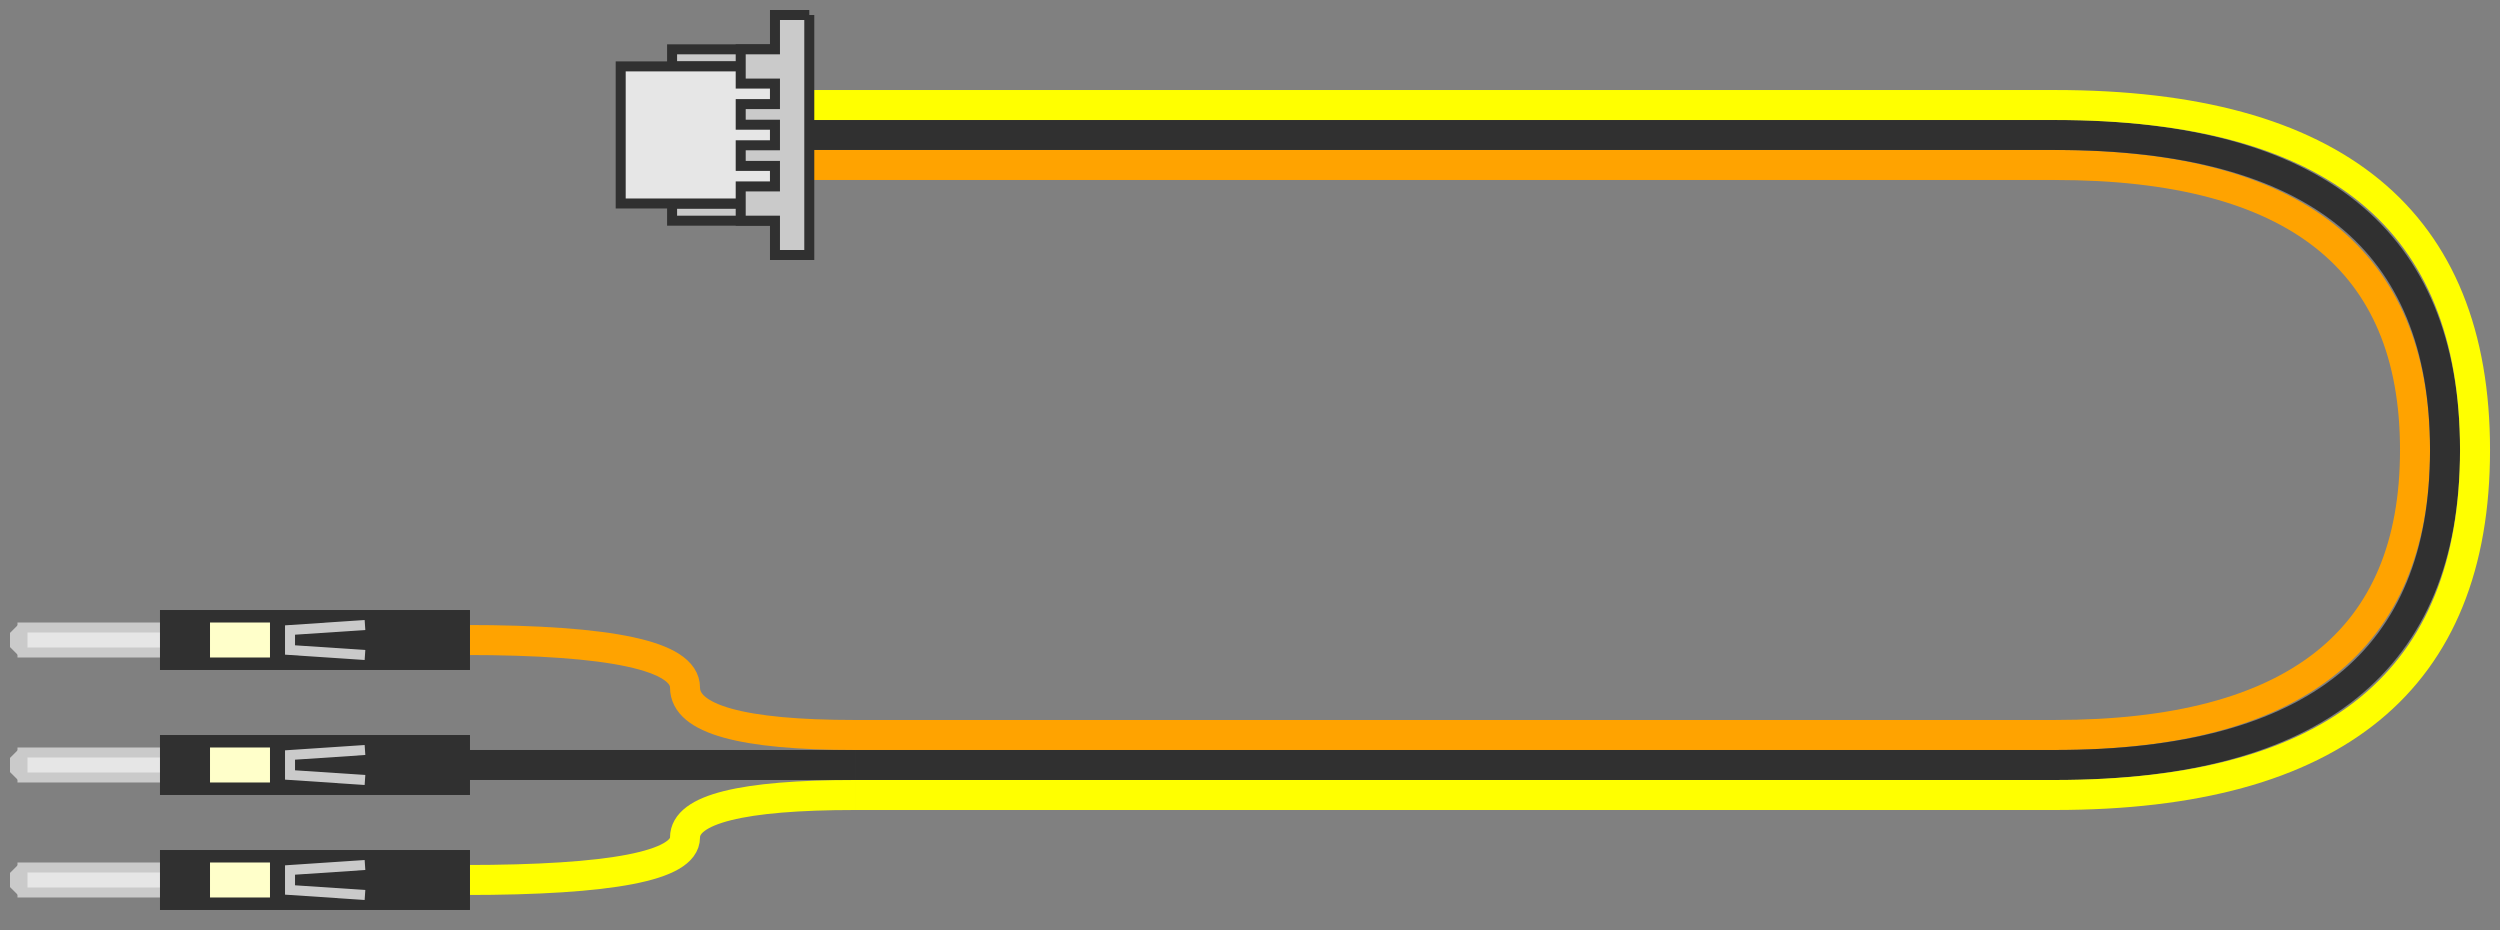 <svg width="179pt" height="66.59pt" version="1.2" viewBox="0 0 179 66.59" xmlns="http://www.w3.org/2000/svg">
<rect x="0" y="0" width="179" height="66.59" fill="#808080" stroke="none"/>
<defs>
<clipPath id="h">
<path d="m2 15h90v50.871h-90z"/>
</clipPath>
<clipPath id="g">
<path d="m2 24h90v41.871h-90z"/>
</clipPath>
<clipPath id="f">
<path d="m2 26h90v39.871h-90z"/>
</clipPath>
<clipPath id="e">
<path d="m116 0h63v65.871h-63z"/>
</clipPath>
<clipPath id="d">
<path d="m0 43h12v22.871h-12z"/>
</clipPath>
<clipPath id="c">
<path d="m10 43h27v22.871h-27z"/>
</clipPath>
<clipPath id="b">
<path d="m0 51h12v14.871h-12z"/>
</clipPath>
<clipPath id="a">
<path d="m11 60h23v5.871h-23z"/>
</clipPath>
<clipPath id="i">
<path d="m10 51h27v14.871h-27z"/>
</clipPath>
</defs>
<g fill="none" stroke-miterlimit="10" stroke-width="3">
<path transform="matrix(.716 0 0 -.716 .358 18.974)" d="m79 10.002h126" stroke="#ffa300"/>
<path transform="matrix(.716 0 0 -.716 .358 18.974)" d="m79 13.003h126" stroke="#303030"/>
<path transform="matrix(.716 0 0 -.716 .358 18.974)" d="m79 15.998h126" stroke="#ffff00"/>
<path transform="matrix(.716 0 0 .716 .358 .358)" d="m85.001 72.999h120" stroke="#ffa300"/>
<path transform="matrix(.716 0 0 .716 .358 .358)" d="m85.001 75.999h120" stroke="#303030"/>
<path transform="matrix(.716 0 0 .716 .358 .358)" d="m85.001 79h120" stroke="#ffff00"/>
</g>
<g>
<g clip-path="url(#h)">
<path transform="matrix(.716 0 0 .716 .358 .358)" d="m85.001 72.999c-11.337 0-17-1.582-17-4.746 0-3.17-7.332-4.752-22.003-4.752" fill="none" stroke="#ffa300" stroke-miterlimit="10" stroke-width="3"/>
</g>
<g clip-path="url(#g)">
<path transform="matrix(.716 0 0 .716 .358 .358)" d="m85.001 75.999h-39.002" fill="none" stroke="#303030" stroke-miterlimit="10" stroke-width="3"/>
</g>
<g clip-path="url(#f)">
<path transform="matrix(.716 0 0 .716 .358 .358)" d="m85.001 79c-11.337 0-17 1.419-17 4.25s-7.332 4.25-22.003 4.25" fill="none" stroke="#ffff00" stroke-miterlimit="10" stroke-width="3"/>
</g>
<g clip-path="url(#e)" fill="none" stroke-miterlimit="10" stroke-width="3">
<path transform="matrix(.716 0 0 .716 .358 .358)" d="m205 15.998c23.999 0 36.002 9.504 36.002 28.5 0 19.002-12.002 28.5-36.002 28.5" stroke="#ffa300"/>
<path transform="matrix(.716 0 0 .716 .358 .358)" d="m205 12.997c26.002 0 39.002 10.502 39.002 31.501 0 21.004-13.001 31.501-39.002 31.501" stroke="#303030"/>
<path transform="matrix(.716 0 0 .716 .358 .358)" d="m205 10.002c28.004 0 42.003 11.501 42.003 34.496 0 23.001-13.999 34.502-42.003 34.502" stroke="#ffff00"/>
</g>
</g>
<g>
<g stroke="#303030">
<g>
<path transform="matrix(-.716 0 0 .716 102.03 .358)" d="m65.002 4.432h10.289v1.708h-10.289z" fill="#cacaca"/>
<path transform="matrix(-.716 0 0 .716 102.03 .358)" d="m65.002 19.861h10.289v1.708h-10.289z" fill="#cacaca"/>
<path transform="matrix(-.716 0 0 .716 102.03 .358)" d="m65.002 6.139h15.429v13.71h-15.429z" fill="#e6e6e6"/>
</g>
<path transform="matrix(-.716 0 0 .716 102.03 .358)" d="m61.571 1h3.432v3.432h3.426v3.426h-3.426v2.051h3.426v2.062h-3.426v2.057h3.426v2.062h-3.426v2.051h3.426v3.426h-3.426v3.432h-3.432v-23.999" fill="#cacaca" stroke-miterlimit="10"/>
</g>
<path d="m1.609 53.879-.535.535v.719l.535.535" fill="#e6e6e6"/>
</g>
<g clip-path="url(#d)">
<path transform="matrix(-.716 0 0 .716 34.01 .358)" d="m45.252 74.75.747.747v1.004l-.747.747" fill="none" stroke="#cacaca" stroke-miterlimit="10"/>
</g>
<g>
<path transform="matrix(-.716 0 0 .716 34.01 .358)" d="m31.002 74.75h14.25v2.499h-14.25z" fill="#e6e6e6" stroke="#cacaca"/>
<path transform="matrix(-.716 0 0 .716 34.01 .358)" d="m1.001 73.501h30.001v4.997h-30.001z" fill="#303030" stroke="#303030"/>
<path transform="matrix(-.716 0 0 .716 34.01 .358)" d="m21.002 74.75h4.997v2.499h-4.997z" fill="#ffffca" stroke="#ffffca"/>
</g>
<g clip-path="url(#c)">
<path transform="matrix(-.716 0 0 .716 34.01 .358)" d="m11.002 74.499 7.496.502v1.997l-7.496.502" fill="none" stroke="#cacaca" stroke-miterlimit="10"/>
</g>
<g>
<path transform="matrix(-.716 0 0 .716 34.01 .358)" d="m45.252 62.251.747.747v1.004l-.747.747" fill="#e6e6e6" stroke="#cacaca" stroke-miterlimit="10"/>
<g>
<path transform="matrix(-.716 0 0 .716 34.01 .358)" d="m31.002 62.251h14.25v2.499h-14.25z" fill="#e6e6e6" stroke="#cacaca"/>
<path transform="matrix(-.716 0 0 .716 34.01 .358)" d="m1.001 61.002h30.001v4.997h-30.001z" fill="#303030" stroke="#303030"/>
<path transform="matrix(-.716 0 0 .716 34.01 .358)" d="m21.002 62.251h4.997v2.499h-4.997z" fill="#ffffca" stroke="#ffffca"/>
</g>
</g>
<path transform="matrix(-.716 0 0 .716 34.01 .358)" d="m11.002 62 7.496.502v1.997l-7.496.502" fill="none" stroke="#cacaca" stroke-miterlimit="10"/>
<path d="m1.609 62.113-.535.535v.719l.535.535" fill="#e6e6e6"/>
<g clip-path="url(#b)">
<path transform="matrix(-.716 0 0 .716 34.01 .358)" d="m45.252 86.25.747.747v1.004l-.747.747" fill="none" stroke="#cacaca" stroke-miterlimit="10"/>
</g>
<path transform="matrix(-.716 0 0 .716 34.01 .358)" d="m31.002 86.25h14.25v2.499h-14.25z" fill="#e6e6e6" stroke="#cacaca"/>
<path d="m33.293 61.219h-21.48v3.578h21.48z" fill="#303030"/>
<g clip-path="url(#a)">
<path transform="matrix(-.716 0 0 .716 34.01 .358)" d="m1.001 85.001h30.001v4.997h-30.001z" fill="none" stroke="#303030"/>
</g>
<path transform="matrix(-.716 0 0 .716 34.01 .358)" d="m21.002 86.25h4.997v2.499h-4.997z" fill="#ffffca" stroke="#ffffca"/>
<g clip-path="url(#i)">
<path transform="matrix(-.716 0 0 .716 34.01 .358)" d="m11.002 85.999 7.496.502v1.997l-7.496.502" fill="none" stroke="#cacaca" stroke-miterlimit="10"/>
</g>
</svg>

